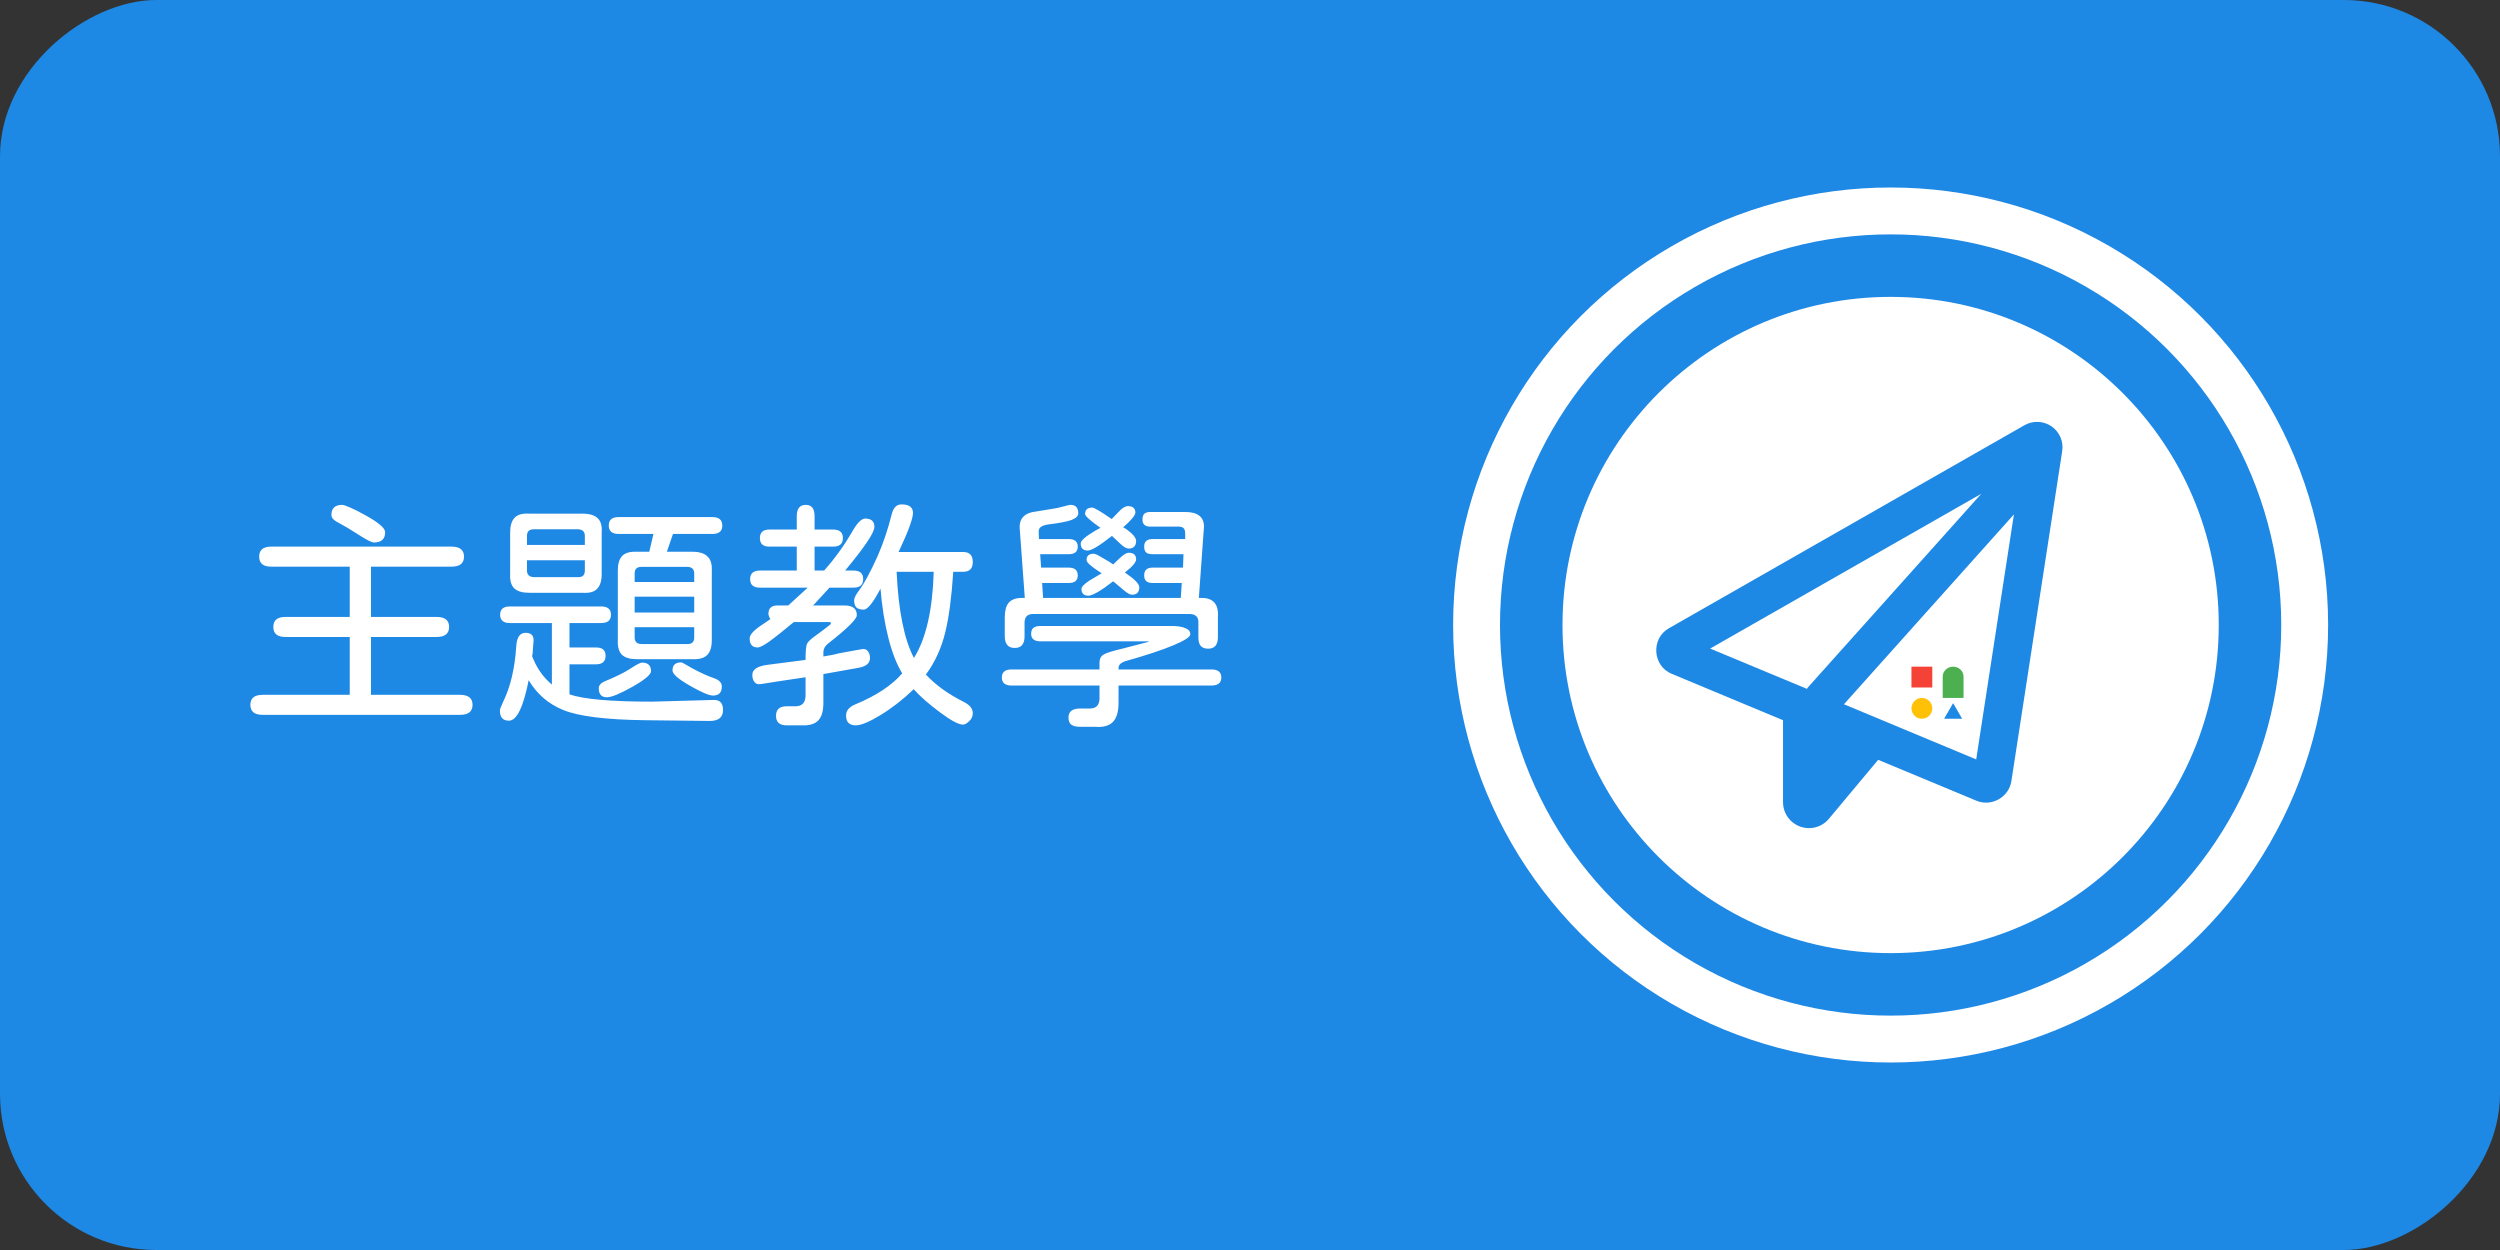 <svg width="160" height="80" viewBox="0 0 160 80" fill="none" xmlns="http://www.w3.org/2000/svg">
<rect x="0" y="0" width="160" height="80" fill="#333333" stroke="none"/>
<rect y="80" width="80" height="160" rx="10" transform="rotate(-90 0 80)" fill="#1E88E5"/>
<path d="M16.805 45.75C16.284 45.75 16.024 45.536 16.024 45.109C16.024 44.682 16.284 44.469 16.805 44.469H22.383V40.766H18.258C17.748 40.766 17.493 40.552 17.493 40.125C17.493 39.698 17.748 39.484 18.258 39.484H22.383V36.266H17.352C16.842 36.266 16.587 36.052 16.587 35.625C16.587 35.198 16.842 34.984 17.352 34.984H28.899C29.43 34.984 29.696 35.198 29.696 35.625C29.696 36.052 29.43 36.266 28.899 36.266H23.743V39.484H27.946C28.477 39.484 28.743 39.698 28.743 40.125C28.743 40.552 28.477 40.766 27.946 40.766H23.743V44.469H29.446C29.977 44.469 30.243 44.682 30.243 45.109C30.243 45.536 29.977 45.75 29.446 45.75H16.805ZM21.212 32.953C21.212 32.526 21.441 32.312 21.899 32.312C21.982 32.312 22.154 32.37 22.415 32.484C22.685 32.599 23.014 32.766 23.399 32.984C24.232 33.443 24.649 33.802 24.649 34.062C24.649 34.5 24.409 34.719 23.93 34.719C23.805 34.719 23.534 34.589 23.118 34.328C23.045 34.276 22.878 34.172 22.618 34.016C22.368 33.849 22.066 33.672 21.712 33.484C21.545 33.401 21.42 33.318 21.337 33.234C21.253 33.151 21.212 33.057 21.212 32.953ZM41.29 46.094C38.779 46.062 37.029 45.844 36.04 45.438C35.081 45.042 34.347 44.406 33.837 43.531C33.493 45.26 33.071 46.125 32.571 46.125C32.185 46.125 31.993 45.906 31.993 45.469C31.993 45.396 32.066 45.203 32.212 44.891C32.67 43.953 32.946 42.781 33.04 41.375C33.071 40.792 33.269 40.5 33.633 40.5C33.977 40.5 34.149 40.656 34.149 40.969L34.087 41.828L34.055 42L34.149 42.219C34.42 42.854 34.81 43.385 35.321 43.812V39.875H32.633C32.217 39.875 32.008 39.698 32.008 39.344C32.008 38.99 32.217 38.812 32.633 38.812H38.477C38.894 38.812 39.102 38.99 39.102 39.344C39.102 39.698 38.894 39.875 38.477 39.875H36.446V41.438H38.149C38.555 41.438 38.758 41.615 38.758 41.969C38.758 42.333 38.555 42.516 38.149 42.516H36.446V44.438C37.342 44.75 39.102 44.906 41.727 44.906L45.649 44.797C46.066 44.776 46.274 44.99 46.274 45.438C46.274 45.906 45.993 46.141 45.43 46.141L41.29 46.094ZM32.649 34.094C32.649 33.656 32.743 33.339 32.93 33.141C33.128 32.932 33.441 32.844 33.868 32.875H37.29C37.737 32.875 38.06 32.974 38.258 33.172C38.456 33.359 38.54 33.667 38.508 34.094V36.734C38.508 37.172 38.409 37.49 38.212 37.688C38.024 37.885 37.717 37.969 37.29 37.938H33.868C33.43 37.938 33.112 37.844 32.915 37.656C32.717 37.469 32.628 37.161 32.649 36.734V34.094ZM33.727 36.516C33.727 36.776 33.868 36.917 34.149 36.938H37.024C37.295 36.938 37.43 36.797 37.43 36.516V35.859H33.727V36.516ZM37.43 34.875V34.297C37.43 34.036 37.295 33.896 37.024 33.875H34.149C33.868 33.875 33.727 34.016 33.727 34.297V34.875H37.43ZM38.321 44.047C38.321 43.859 38.456 43.708 38.727 43.594C39.415 43.312 39.951 43.047 40.337 42.797C40.732 42.536 40.982 42.406 41.087 42.406C41.472 42.406 41.665 42.589 41.665 42.953C41.665 43.172 41.269 43.505 40.477 43.953C39.685 44.401 39.139 44.625 38.837 44.625C38.493 44.625 38.321 44.432 38.321 44.047ZM38.962 33.625C38.962 33.271 39.17 33.094 39.587 33.094H45.602C46.019 33.094 46.227 33.276 46.227 33.641C46.227 33.995 46.019 34.172 45.602 34.172H43.071L42.68 35.312H44.305C44.753 35.312 45.076 35.411 45.274 35.609C45.482 35.797 45.576 36.099 45.555 36.516V40.969C45.555 41.406 45.456 41.724 45.258 41.922C45.06 42.12 44.743 42.208 44.305 42.188H40.758C40.321 42.188 40.003 42.094 39.805 41.906C39.607 41.708 39.519 41.396 39.54 40.969V36.516C39.54 36.089 39.633 35.776 39.821 35.578C40.019 35.38 40.331 35.292 40.758 35.312H41.555L41.821 34.172H39.587C39.17 34.172 38.962 33.99 38.962 33.625ZM40.618 40.797C40.618 41.068 40.758 41.208 41.04 41.219H44.008C44.29 41.219 44.43 41.078 44.43 40.797V40.141H40.618V40.797ZM44.43 39.203V38.188H40.618V39.203H44.43ZM44.43 37.25V36.703C44.43 36.432 44.29 36.292 44.008 36.281H41.04C40.758 36.281 40.618 36.422 40.618 36.703V37.25H44.43ZM43.04 42.906C43.04 42.562 43.227 42.391 43.602 42.391C43.633 42.391 43.737 42.443 43.915 42.547L44.321 42.781C44.842 43.062 45.316 43.276 45.743 43.422C46.045 43.536 46.196 43.708 46.196 43.938C46.196 44.323 46.008 44.516 45.633 44.516C45.383 44.516 44.894 44.307 44.165 43.891C43.415 43.464 43.04 43.135 43.04 42.906ZM54.774 46.422C54.566 46.422 54.409 46.37 54.305 46.266C54.201 46.172 54.149 46.01 54.149 45.781C54.149 45.479 54.347 45.245 54.743 45.078C56.076 44.526 57.076 43.865 57.743 43.094C57.389 42.521 57.092 41.76 56.852 40.812C56.612 39.865 56.446 38.818 56.352 37.672C55.883 38.568 55.524 39.016 55.274 39.016C55.066 39.016 54.909 38.969 54.805 38.875C54.712 38.781 54.665 38.63 54.665 38.422C54.665 38.297 54.737 38.13 54.883 37.922C55.279 37.401 55.712 36.615 56.18 35.562C56.534 34.75 56.831 33.865 57.071 32.906C57.175 32.49 57.383 32.281 57.696 32.281C58.185 32.281 58.43 32.464 58.43 32.828C58.43 33.193 58.123 34.026 57.508 35.328H61.649C62.055 35.328 62.258 35.542 62.258 35.969C62.258 36.385 62.055 36.594 61.649 36.594H61.008C60.904 38.198 60.737 39.474 60.508 40.422C60.258 41.464 59.842 42.38 59.258 43.172C59.873 43.839 60.691 44.427 61.712 44.938C61.889 45.031 62.024 45.135 62.118 45.25C62.212 45.375 62.258 45.505 62.258 45.641C62.258 45.859 62.17 46.042 61.993 46.188C61.857 46.312 61.737 46.375 61.633 46.375C61.352 46.375 60.862 46.115 60.165 45.594C59.425 45.042 58.862 44.547 58.477 44.109C57.81 44.755 57.102 45.307 56.352 45.766C55.633 46.203 55.107 46.422 54.774 46.422ZM47.977 40.859C47.977 40.63 48.227 40.349 48.727 40.016L49.305 39.625C49.222 39.49 49.18 39.375 49.18 39.281C49.18 38.927 49.373 38.75 49.758 38.75H50.446L51.696 37.609H48.633C48.217 37.609 48.008 37.427 48.008 37.062C48.008 36.698 48.217 36.516 48.633 36.516H50.993V34.984H49.243C48.837 34.984 48.633 34.802 48.633 34.438C48.633 34.073 48.837 33.891 49.243 33.891H50.993V33.031C50.993 32.552 51.185 32.312 51.571 32.312C51.946 32.312 52.133 32.552 52.133 33.031V33.891H53.321C53.737 33.891 53.946 34.073 53.946 34.438C53.946 34.802 53.737 34.984 53.321 34.984H52.133V36.516H52.743C53.43 35.745 54.034 34.906 54.555 34C54.868 33.458 55.139 33.188 55.368 33.188C55.764 33.188 55.962 33.365 55.962 33.719C55.962 34.083 55.337 35.016 54.087 36.516H54.633C55.04 36.516 55.243 36.698 55.243 37.062C55.243 37.427 55.04 37.609 54.633 37.609H53.087L52.04 38.75H54.055C54.576 38.75 54.837 38.958 54.837 39.375C54.837 39.625 54.217 40.234 52.977 41.203C52.79 41.359 52.696 41.542 52.696 41.75V42.016C53.196 41.932 53.503 41.87 53.618 41.828L54.712 41.625L55.165 41.547C55.331 41.516 55.456 41.557 55.54 41.672C55.633 41.776 55.68 41.927 55.68 42.125C55.68 42.438 55.446 42.641 54.977 42.734L52.696 43.141V45C52.696 45.51 52.587 45.88 52.368 46.109C52.149 46.339 51.795 46.443 51.305 46.422H50.337C49.889 46.422 49.665 46.219 49.665 45.812C49.665 45.406 49.889 45.203 50.337 45.203H50.899C51.316 45.203 51.534 44.99 51.555 44.562V43.344C50.284 43.531 49.331 43.677 48.696 43.781C48.519 43.812 48.383 43.771 48.29 43.656C48.196 43.542 48.149 43.385 48.149 43.188C48.149 42.844 48.477 42.63 49.133 42.547L51.555 42.234C51.555 41.682 51.587 41.339 51.649 41.203C51.712 41.068 51.899 40.891 52.212 40.672C52.587 40.401 52.889 40.172 53.118 39.984C53.159 39.953 53.18 39.922 53.18 39.891C53.18 39.839 53.139 39.812 53.055 39.812H50.805C50.118 40.385 49.592 40.802 49.227 41.062C48.873 41.312 48.628 41.438 48.493 41.438C48.149 41.438 47.977 41.245 47.977 40.859ZM57.383 36.594C57.498 39.083 57.868 40.922 58.493 42.109C59.264 40.88 59.685 39.042 59.758 36.594H57.383ZM69.133 46.516C68.873 46.516 68.68 46.469 68.555 46.375C68.441 46.281 68.383 46.13 68.383 45.922C68.383 45.536 68.633 45.344 69.133 45.344H69.758C70.144 45.344 70.347 45.141 70.368 44.734V43.875H64.743C64.326 43.875 64.118 43.703 64.118 43.359C64.118 43.016 64.326 42.844 64.743 42.844H70.368V42.406C70.368 42.167 70.456 41.995 70.633 41.891C70.8 41.786 71.217 41.656 71.883 41.5L73.508 41.078V41.047H66.602C66.196 41.047 65.993 40.885 65.993 40.562C65.993 40.396 66.04 40.271 66.133 40.188C66.227 40.104 66.383 40.062 66.602 40.062H74.962C75.357 40.062 75.659 40.109 75.868 40.203C76.076 40.286 76.18 40.417 76.18 40.594C76.18 40.76 75.821 40.995 75.102 41.297C74.383 41.599 73.378 41.932 72.087 42.297C71.753 42.391 71.587 42.542 71.587 42.75V42.844H77.524C77.951 42.844 78.165 43.016 78.165 43.359C78.165 43.703 77.951 43.875 77.524 43.875H71.587V44.984C71.587 45.547 71.467 45.953 71.227 46.203C70.987 46.453 70.607 46.557 70.087 46.516H69.133ZM64.305 39.516C64.305 39.089 64.388 38.776 64.555 38.578C64.722 38.38 64.993 38.276 65.368 38.266H65.587L65.258 33.781C65.248 33.521 65.305 33.307 65.43 33.141C65.566 32.964 65.769 32.844 66.04 32.781L67.649 32.516L68.149 32.391C68.191 32.38 68.248 32.365 68.321 32.344C68.404 32.323 68.472 32.312 68.524 32.312C68.847 32.312 69.008 32.495 69.008 32.859C69.008 33.026 68.862 33.167 68.571 33.281C68.279 33.385 67.79 33.479 67.102 33.562C66.873 33.594 66.706 33.651 66.602 33.734C66.508 33.807 66.467 33.917 66.477 34.062L66.493 34.5H68.399C68.784 34.5 68.977 34.661 68.977 34.984C68.977 35.307 68.784 35.469 68.399 35.469H66.571L66.633 36.328H68.399C68.784 36.328 68.977 36.495 68.977 36.828C68.977 37.151 68.784 37.312 68.399 37.312H66.696L66.758 38.266H75.571L75.633 37.312H73.758C73.404 37.312 73.227 37.151 73.227 36.828C73.227 36.495 73.404 36.328 73.758 36.328H75.712L75.743 35.469H73.758C73.571 35.469 73.435 35.432 73.352 35.359C73.269 35.276 73.227 35.151 73.227 34.984C73.227 34.661 73.404 34.5 73.758 34.5H75.852V34.172C75.852 33.995 75.821 33.875 75.758 33.812C75.696 33.74 75.581 33.703 75.415 33.703H73.618C73.284 33.703 73.118 33.552 73.118 33.25C73.118 33.083 73.154 32.964 73.227 32.891C73.31 32.807 73.441 32.766 73.618 32.766H75.837C76.649 32.766 77.055 33.078 77.055 33.703L76.727 38.266H76.899C77.659 38.266 78.008 38.682 77.946 39.516V40.781C77.946 41.271 77.737 41.516 77.321 41.516C77.112 41.516 76.956 41.458 76.852 41.344C76.748 41.229 76.696 41.042 76.696 40.781V39.812C76.696 39.49 76.524 39.318 76.18 39.297H66.102C65.769 39.297 65.592 39.469 65.571 39.812V40.734C65.571 41.224 65.362 41.469 64.946 41.469C64.519 41.469 64.305 41.219 64.305 40.719V39.516ZM69.165 34.781C69.165 34.604 69.472 34.333 70.087 33.969L70.43 33.781C69.774 33.323 69.446 33.026 69.446 32.891C69.446 32.766 69.482 32.667 69.555 32.594C69.638 32.521 69.753 32.484 69.899 32.484C70.024 32.484 70.441 32.729 71.149 33.219L71.602 32.75C71.821 32.51 72.019 32.391 72.196 32.391C72.352 32.391 72.467 32.427 72.54 32.5C72.623 32.573 72.665 32.672 72.665 32.797C72.665 32.974 72.404 33.292 71.883 33.75L72.055 33.844C72.493 34.156 72.712 34.417 72.712 34.625C72.712 34.781 72.67 34.901 72.587 34.984C72.503 35.068 72.388 35.109 72.243 35.109C72.097 35.109 71.92 35.01 71.712 34.812L71.165 34.297C70.373 34.922 69.857 35.234 69.618 35.234C69.316 35.234 69.165 35.083 69.165 34.781ZM69.212 37.688C69.212 37.51 69.54 37.24 70.196 36.875L70.508 36.688L70.337 36.578C69.805 36.234 69.54 35.99 69.54 35.844C69.54 35.573 69.691 35.438 69.993 35.438C70.087 35.438 70.258 35.516 70.508 35.672L70.993 35.953L71.243 36.125L71.665 35.719C71.915 35.49 72.102 35.375 72.227 35.375C72.55 35.375 72.712 35.516 72.712 35.797C72.712 35.984 72.472 36.266 71.993 36.641C72.607 37.057 72.915 37.37 72.915 37.578C72.915 37.901 72.758 38.062 72.446 38.062C72.321 38.062 72.144 37.964 71.915 37.766L71.243 37.203C70.868 37.495 70.54 37.724 70.258 37.891C69.977 38.047 69.779 38.125 69.665 38.125C69.362 38.125 69.212 37.979 69.212 37.688Z" fill="white"/>
<circle cx="121" cy="40" r="21" fill="white"/>
<circle cx="121" cy="40" r="26.5" stroke="white" stroke-width="3"/>
<path d="M106.802 40.213C105.653 40.868 105.76 42.615 106.985 43.123L114.114 46.094V51.34C114.114 52.259 114.856 53 115.776 53C116.269 53 116.736 52.782 117.051 52.401L120.202 48.628L126.498 51.248C127.458 51.649 128.571 51.02 128.728 49.994L131.981 28.869C132.077 28.255 131.808 27.635 131.295 27.285C130.781 26.934 130.111 26.904 129.567 27.213L106.802 40.213ZM109.449 41.508L126.803 31.601L115.644 44.063L115.705 44.113L109.449 41.508ZM126.477 48.602L118.012 45.073L128.891 32.921L126.477 48.602Z" fill="#1E88E5"/>
<path d="M122.333 42.666H123.667V44H122.333V42.666Z" fill="#F44336"/>
<path d="M124.333 43.308C124.333 42.954 124.632 42.666 125 42.666C125.368 42.666 125.667 42.954 125.667 43.308V44.666H124.333V43.308Z" fill="#4CAF50"/>
<path d="M123 46C123.368 46 123.667 45.702 123.667 45.334C123.667 44.965 123.368 44.667 123 44.667C122.632 44.667 122.333 44.965 122.333 45.334C122.333 45.702 122.632 46 123 46Z" fill="#FFC107"/>
<path d="M125 45L125.577 46H124.423L125 45Z" fill="#1E88E5"/>
</svg>
